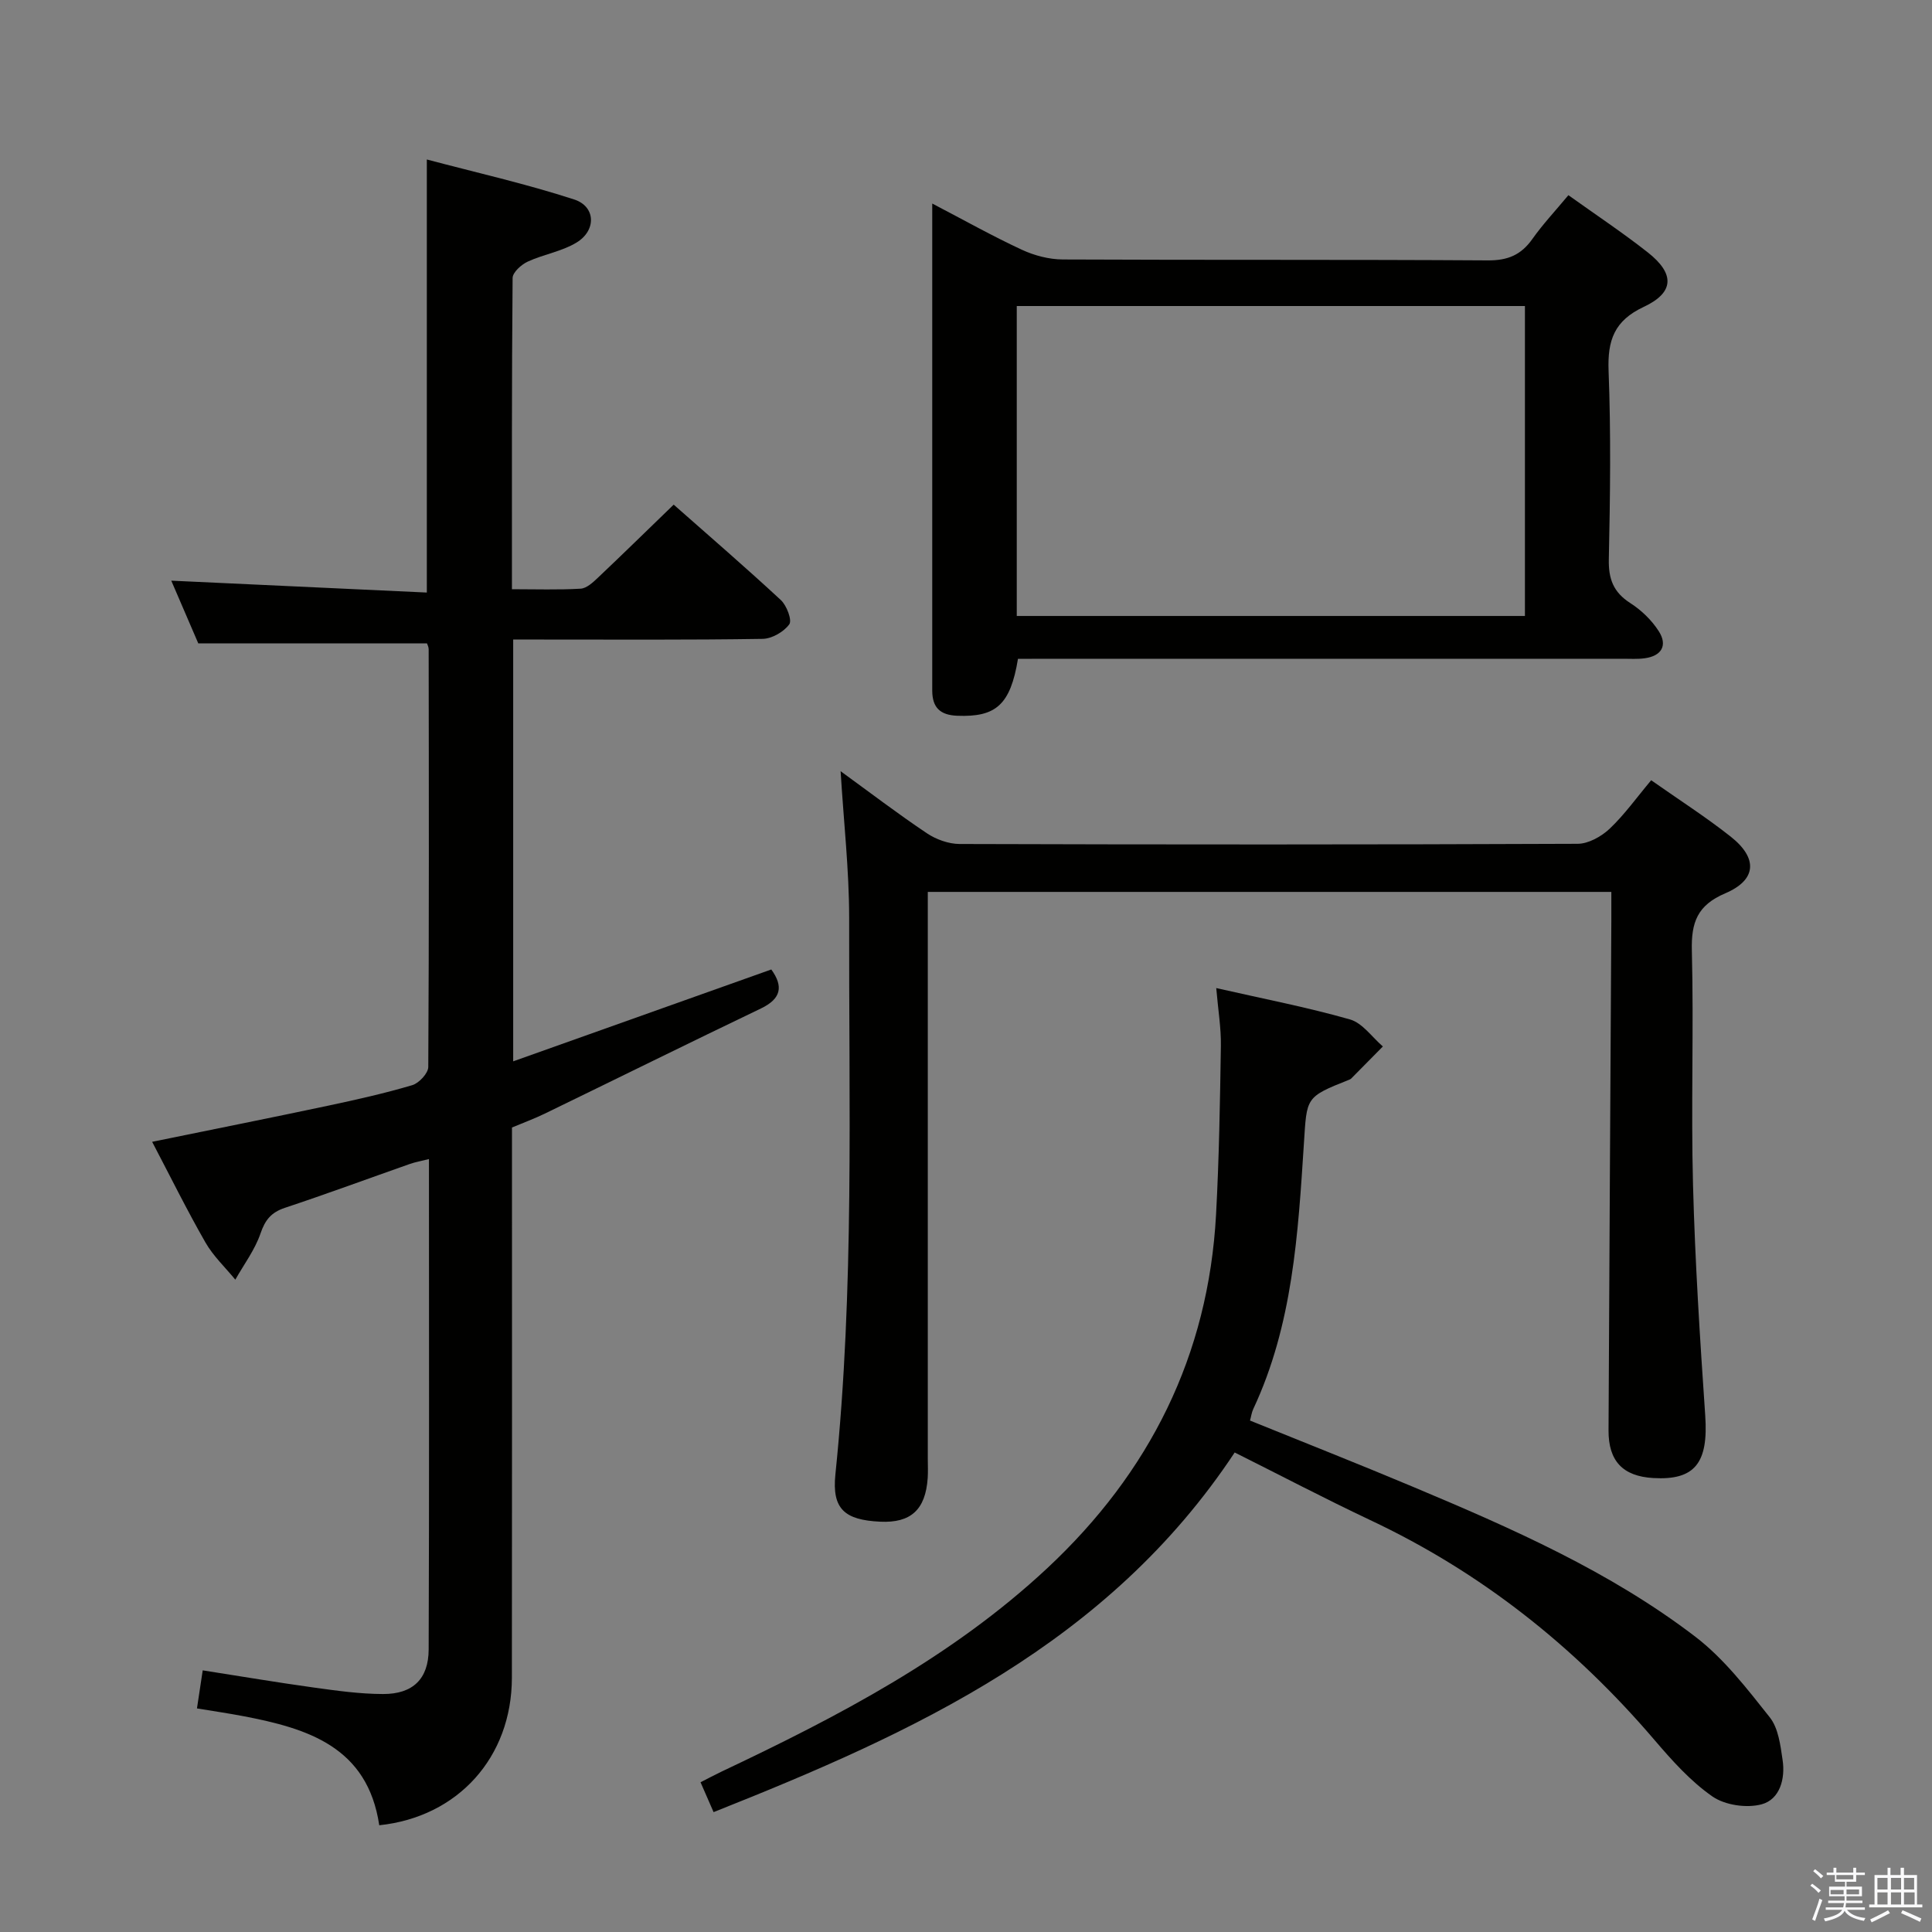 <svg enable-background="new 0 0 400 400" viewBox="0 0 400 400" xmlns="http://www.w3.org/2000/svg"><rect x="0" y="0" width="400" height="400" fill="#808080" stroke="none"/><path d="m374.8 390.4.4-.4c.7.5 1.3 1 1.8 1.4l-.5.5c-.5-.6-1.1-1.1-1.7-1.5zm1 7.3-.6-.3c.5-1.4 1.1-2.8 1.5-4.3.2.1.4.2.6.3-.5 1.3-1 2.8-1.5 4.3zm-.4-10.3.4-.4c.4.3 1 .8 1.7 1.4l-.5.5c-.4-.5-1-1-1.6-1.5zm2.5.3h1.7v-1h.6v1h3.5v-1h.6v1h1.8v.5h-1.8v1.4h-2v1h3.2v2h-3.2v.9h3.3v.5h-3.4c0 .3-.1.6-.1.9h4v.5h-3.7c.7.9 1.9 1.5 3.8 1.7-.1.2-.2.4-.3.6-2.1-.4-3.5-1.1-4-2.1-.4 1-1.8 1.7-4 2.2-.1-.2-.2-.4-.3-.6 2.1-.4 3.4-1 3.8-1.8h-3.4v-.5h3.6c.1-.3.1-.6.2-.9h-3.3v-.5h3.4c0-.3 0-.6 0-.9h-3.2v-2h3.3v-1h-2.1v-1.4h-1.7v-.5zm1.1 3.5v1h2.7c0-.3 0-.4 0-.4 0-.1 0-.2 0-.2 0-.1 0-.2 0-.3h-2.7zm1.2-3v.9h3.5v-.9zm4.7 3h-2.6v.6.4h2.6z" fill="#fafafb"/><path d="m393.6 386.7h.6v1.5h2.7v6.1h1.1v.6h-11v-.6h1.1v-6.1h2.7v-1.5h.6v1.5h2.1v-1.5zm-2.7 8.8.4.6c-1.2.6-2.5 1.3-3.8 1.9-.1-.2-.2-.4-.3-.6 1.2-.6 2.5-1.2 3.7-1.9zm-2.2-6.7v2.4h2.1v-2.4zm0 3v2.5h2.1v-2.5zm2.8-3v2.4h2.1v-2.4zm0 3v2.5h2.1v-2.5zm6 6.1c-1.4-.7-2.7-1.3-3.9-1.8l.3-.6c1.5.6 2.7 1.2 3.9 1.7zm-1.2-9.1h-2.1v2.4h2.1zm-2.1 3v2.5h2.2v-2.5z" fill="#fafafb"/><g fill="#010100"><path d="m159.69 200.72c2.53 3.5 2.06 6.05-2.14 8.07-14.98 7.18-29.87 14.55-44.81 21.8-2.09 1.01-4.28 1.82-6.74 2.85v5.93c0 36 .03 71.99-.02 107.99-.02 16.5-11.2 28.84-27.46 30.54-2.42-16.25-14.82-20.05-28.21-22.6-2.93-.56-5.88-.99-9.53-1.59.38-2.54.76-5.02 1.19-7.88 7.95 1.24 15.43 2.51 22.95 3.55 4.77.66 9.59 1.34 14.38 1.35 6.15.02 9.43-3.1 9.45-9.23.13-33.65.06-67.31.06-101.53-1.58.4-2.81.61-3.97 1.02-8.62 3.03-17.19 6.2-25.86 9.08-2.83.94-4.09 2.5-5.05 5.32-1.16 3.38-3.42 6.38-5.21 9.55-2.09-2.55-4.57-4.88-6.19-7.71-3.86-6.74-7.3-13.72-11.03-20.83 12.5-2.56 24.51-4.95 36.48-7.49 5.84-1.24 11.67-2.55 17.38-4.24 1.4-.42 3.31-2.47 3.31-3.78.17-28.83.12-57.66.08-86.49 0-.46-.26-.91-.35-1.2-15.7 0-31.26 0-47.35 0-1.78-4.14-3.86-8.96-5.59-12.98 17.4.81 34.93 1.62 52.91 2.46 0-30.09 0-59.28 0-89.66 10.25 2.72 20.53 5.03 30.51 8.28 4.47 1.45 4.62 6.41.48 8.92-3.04 1.85-6.83 2.43-10.11 3.95-1.33.62-3.11 2.22-3.12 3.39-.19 21.29-.14 42.59-.14 64.43 5 0 9.62.16 14.21-.11 1.24-.07 2.55-1.28 3.57-2.25 5.18-4.9 10.27-9.89 15.71-15.15 7.36 6.5 14.9 13 22.19 19.76 1.21 1.13 2.36 4.17 1.74 5.02-1.13 1.56-3.59 2.98-5.52 3.01-15.33.24-30.66.14-45.99.14-1.8 0-3.59 0-5.65 0v87.33c18.08-6.43 35.55-12.65 53.44-19.02z"/><path d="m174.04 159.67c5.99 4.35 11.79 8.78 17.85 12.84 1.92 1.29 4.51 2.22 6.79 2.23 42.65.13 85.31.14 127.96-.04 2.24-.01 4.91-1.51 6.62-3.12 3.09-2.93 5.61-6.48 8.6-10.04 5.68 4 11.28 7.58 16.47 11.68 5.65 4.47 5.38 8.95-1.13 11.73-5.77 2.46-7.07 5.99-6.92 11.86.41 16.15-.19 32.33.24 48.48.42 15.94 1.44 31.88 2.53 47.79.67 9.78-2.11 13.45-10.79 12.93-6.26-.37-9.26-3.51-9.23-9.87.17-35.14.38-70.28.58-105.41.01-1.96 0-3.92 0-6.07-47.42 0-94.28 0-141.52 0v5.89 111.47c0 1.33.07 2.67-.02 4-.45 6.56-3.5 9.33-9.84 9.03-7.36-.35-10.01-2.62-9.27-9.8 3.95-38.35 2.76-76.82 2.85-115.26-.01-9.96-1.14-19.89-1.77-30.32z"/><path d="m210.76 136.41c-1.57 9.54-4.57 12.09-12.56 11.78-3.6-.14-5.17-1.73-5.19-5.18-.01-1.17 0-2.33 0-3.5 0-30.33 0-60.66 0-90.99 0-1.82 0-3.64 0-6.38 6.56 3.42 12.44 6.73 18.54 9.56 2.6 1.21 5.66 2.01 8.51 2.02 29.33.14 58.66 0 87.99.19 4.12.03 6.88-1.13 9.21-4.43 2.19-3.09 4.8-5.87 7.46-9.07 5.69 4.07 11.22 7.74 16.43 11.84 5.62 4.42 5.53 8.31-.82 11.28-6.11 2.86-7.53 6.91-7.29 13.24.5 12.98.33 25.99.05 38.99-.09 4.1.94 6.85 4.44 9.1 2.3 1.47 4.45 3.55 5.91 5.84 1.86 2.92.58 5.12-2.94 5.59-1.48.2-2.99.1-4.49.1-39.83 0-79.66 0-119.48 0-1.98.02-3.94.02-5.77.02zm-.25-73.05v64.17h105.21c0-21.54 0-42.77 0-64.17-35.19 0-70.1 0-105.21 0z"/><path d="m255.63 300.72c-26.24 39.64-66.24 57.93-107.89 74.46-1.02-2.34-1.75-4-2.7-6.18 1.49-.76 2.88-1.51 4.31-2.19 24.12-11.41 47.71-23.69 67.45-42.11 21.23-19.82 33.39-44.06 34.97-73.23.63-11.63.82-23.28 1-34.92.06-3.74-.58-7.49-.96-11.98 9.7 2.21 18.8 3.96 27.68 6.49 2.6.74 4.57 3.67 6.82 5.6-2.19 2.22-4.38 4.44-6.58 6.66-.11.11-.28.18-.43.24-9.08 3.6-8.72 3.62-9.34 13.19-1.21 18.73-2.31 37.53-10.48 54.96-.34.72-.44 1.55-.68 2.4 11.4 4.62 22.64 9.05 33.77 13.73 20.4 8.57 40.71 17.48 58.4 31 5.95 4.55 10.73 10.77 15.44 16.71 1.79 2.25 2.21 5.8 2.66 8.85.58 3.87-.56 8.13-4.33 9.16-3.09.84-7.59.19-10.2-1.62-4.56-3.17-8.42-7.51-12.07-11.78-16.46-19.25-35.82-34.64-58.8-45.45-9.43-4.46-18.68-9.31-28.04-13.99z"/></g></svg>
